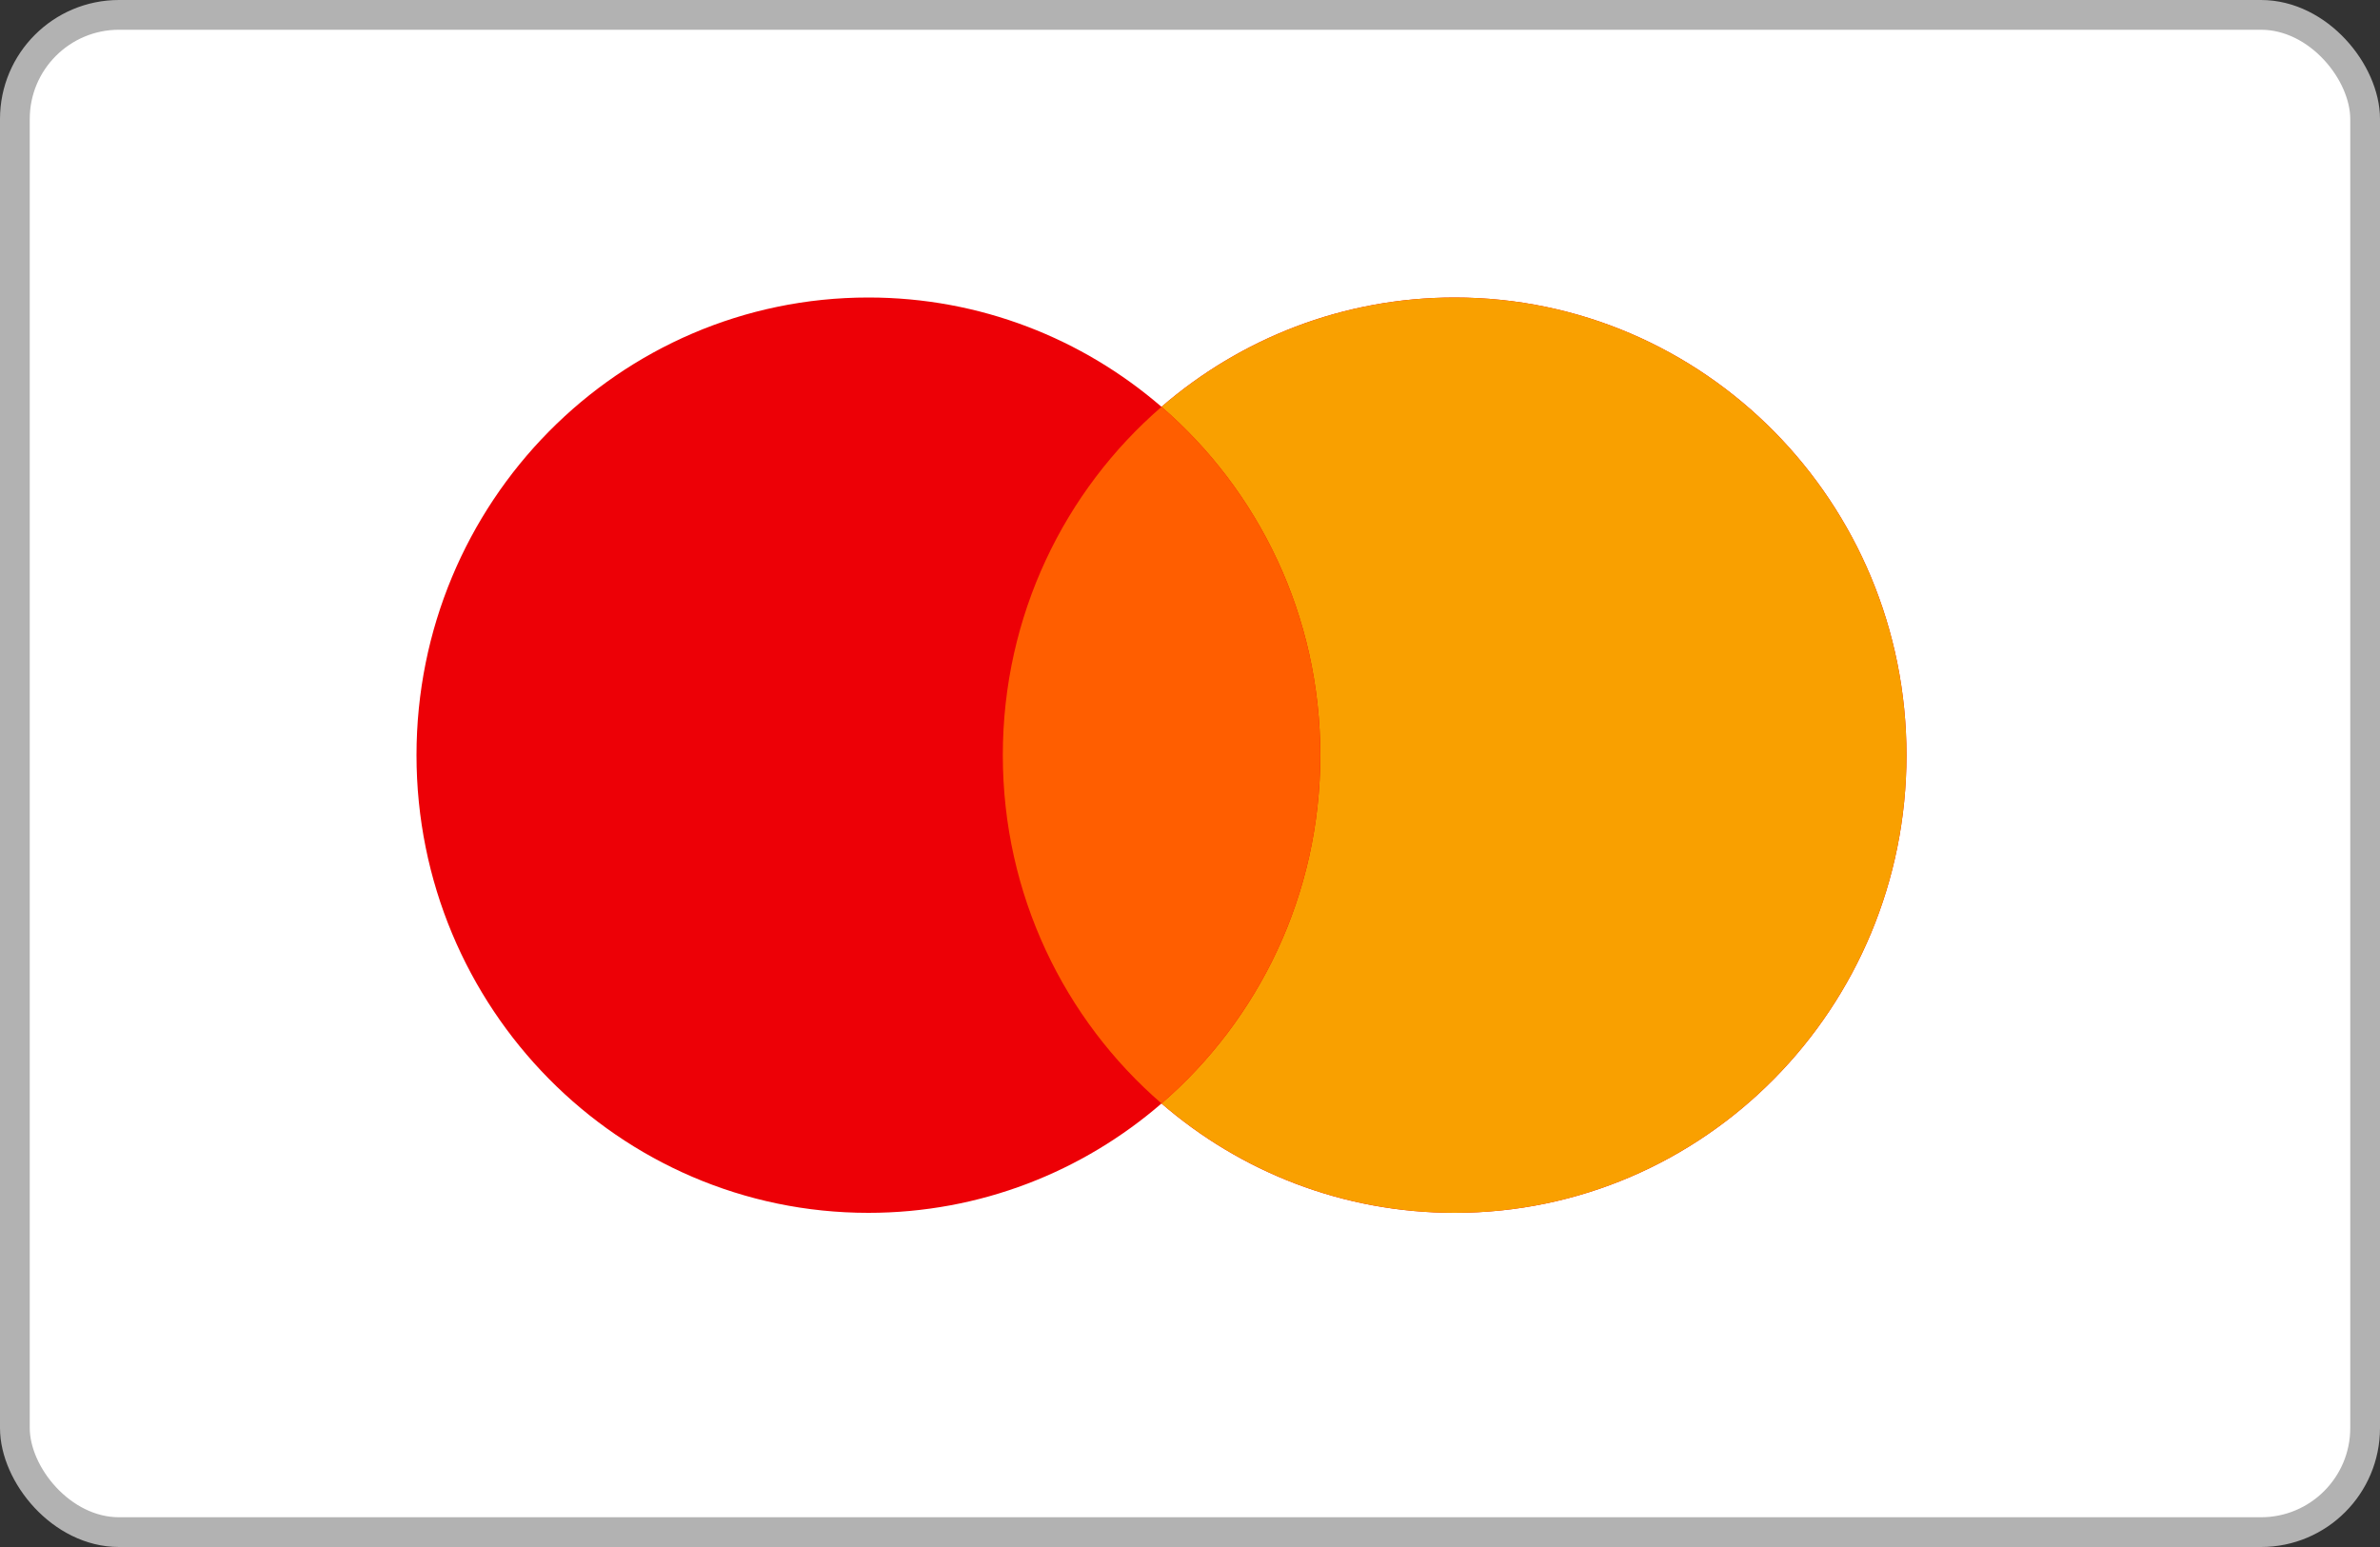 <svg width="40" height="26" viewBox="0 0 40 26" fill="none" xmlns="http://www.w3.org/2000/svg">
<rect x="0" y="0" width="40" height="26" fill="#333333" stroke="none"/>
<rect x="0.25" y="0.25" width="39.5" height="25.5" rx="1.75" fill="white"/>
<path fill-rule="evenodd" clip-rule="evenodd" d="M19.521 18.546C18.195 19.692 16.474 20.384 14.595 20.384C10.4 20.384 7 16.94 7 12.692C7 8.444 10.4 5 14.595 5C16.474 5 18.195 5.692 19.521 6.837C20.847 5.692 22.567 5 24.447 5C28.642 5 32.042 8.444 32.042 12.692C32.042 16.94 28.642 20.384 24.447 20.384C22.567 20.384 20.847 19.692 19.521 18.546Z" fill="#ED0006"/>
<path fill-rule="evenodd" clip-rule="evenodd" d="M19.521 18.546C21.154 17.136 22.19 15.036 22.19 12.692C22.19 10.348 21.154 8.248 19.521 6.837C20.848 5.692 22.568 5 24.448 5C28.642 5 32.042 8.444 32.042 12.692C32.042 16.94 28.642 20.384 24.448 20.384C22.568 20.384 20.848 19.692 19.521 18.546Z" fill="#F9A000"/>
<path fill-rule="evenodd" clip-rule="evenodd" d="M19.522 18.546C21.155 17.135 22.19 15.036 22.19 12.692C22.19 10.348 21.155 8.248 19.522 6.837C17.889 8.248 16.854 10.348 16.854 12.692C16.854 15.036 17.889 17.135 19.522 18.546Z" fill="#FF5E00"/>
<rect x="0.25" y="0.25" width="39.5" height="25.5" rx="1.75" stroke="#B2B2B2" stroke-width="0.5" style="mix-blend-mode:multiply"/>
</svg>
